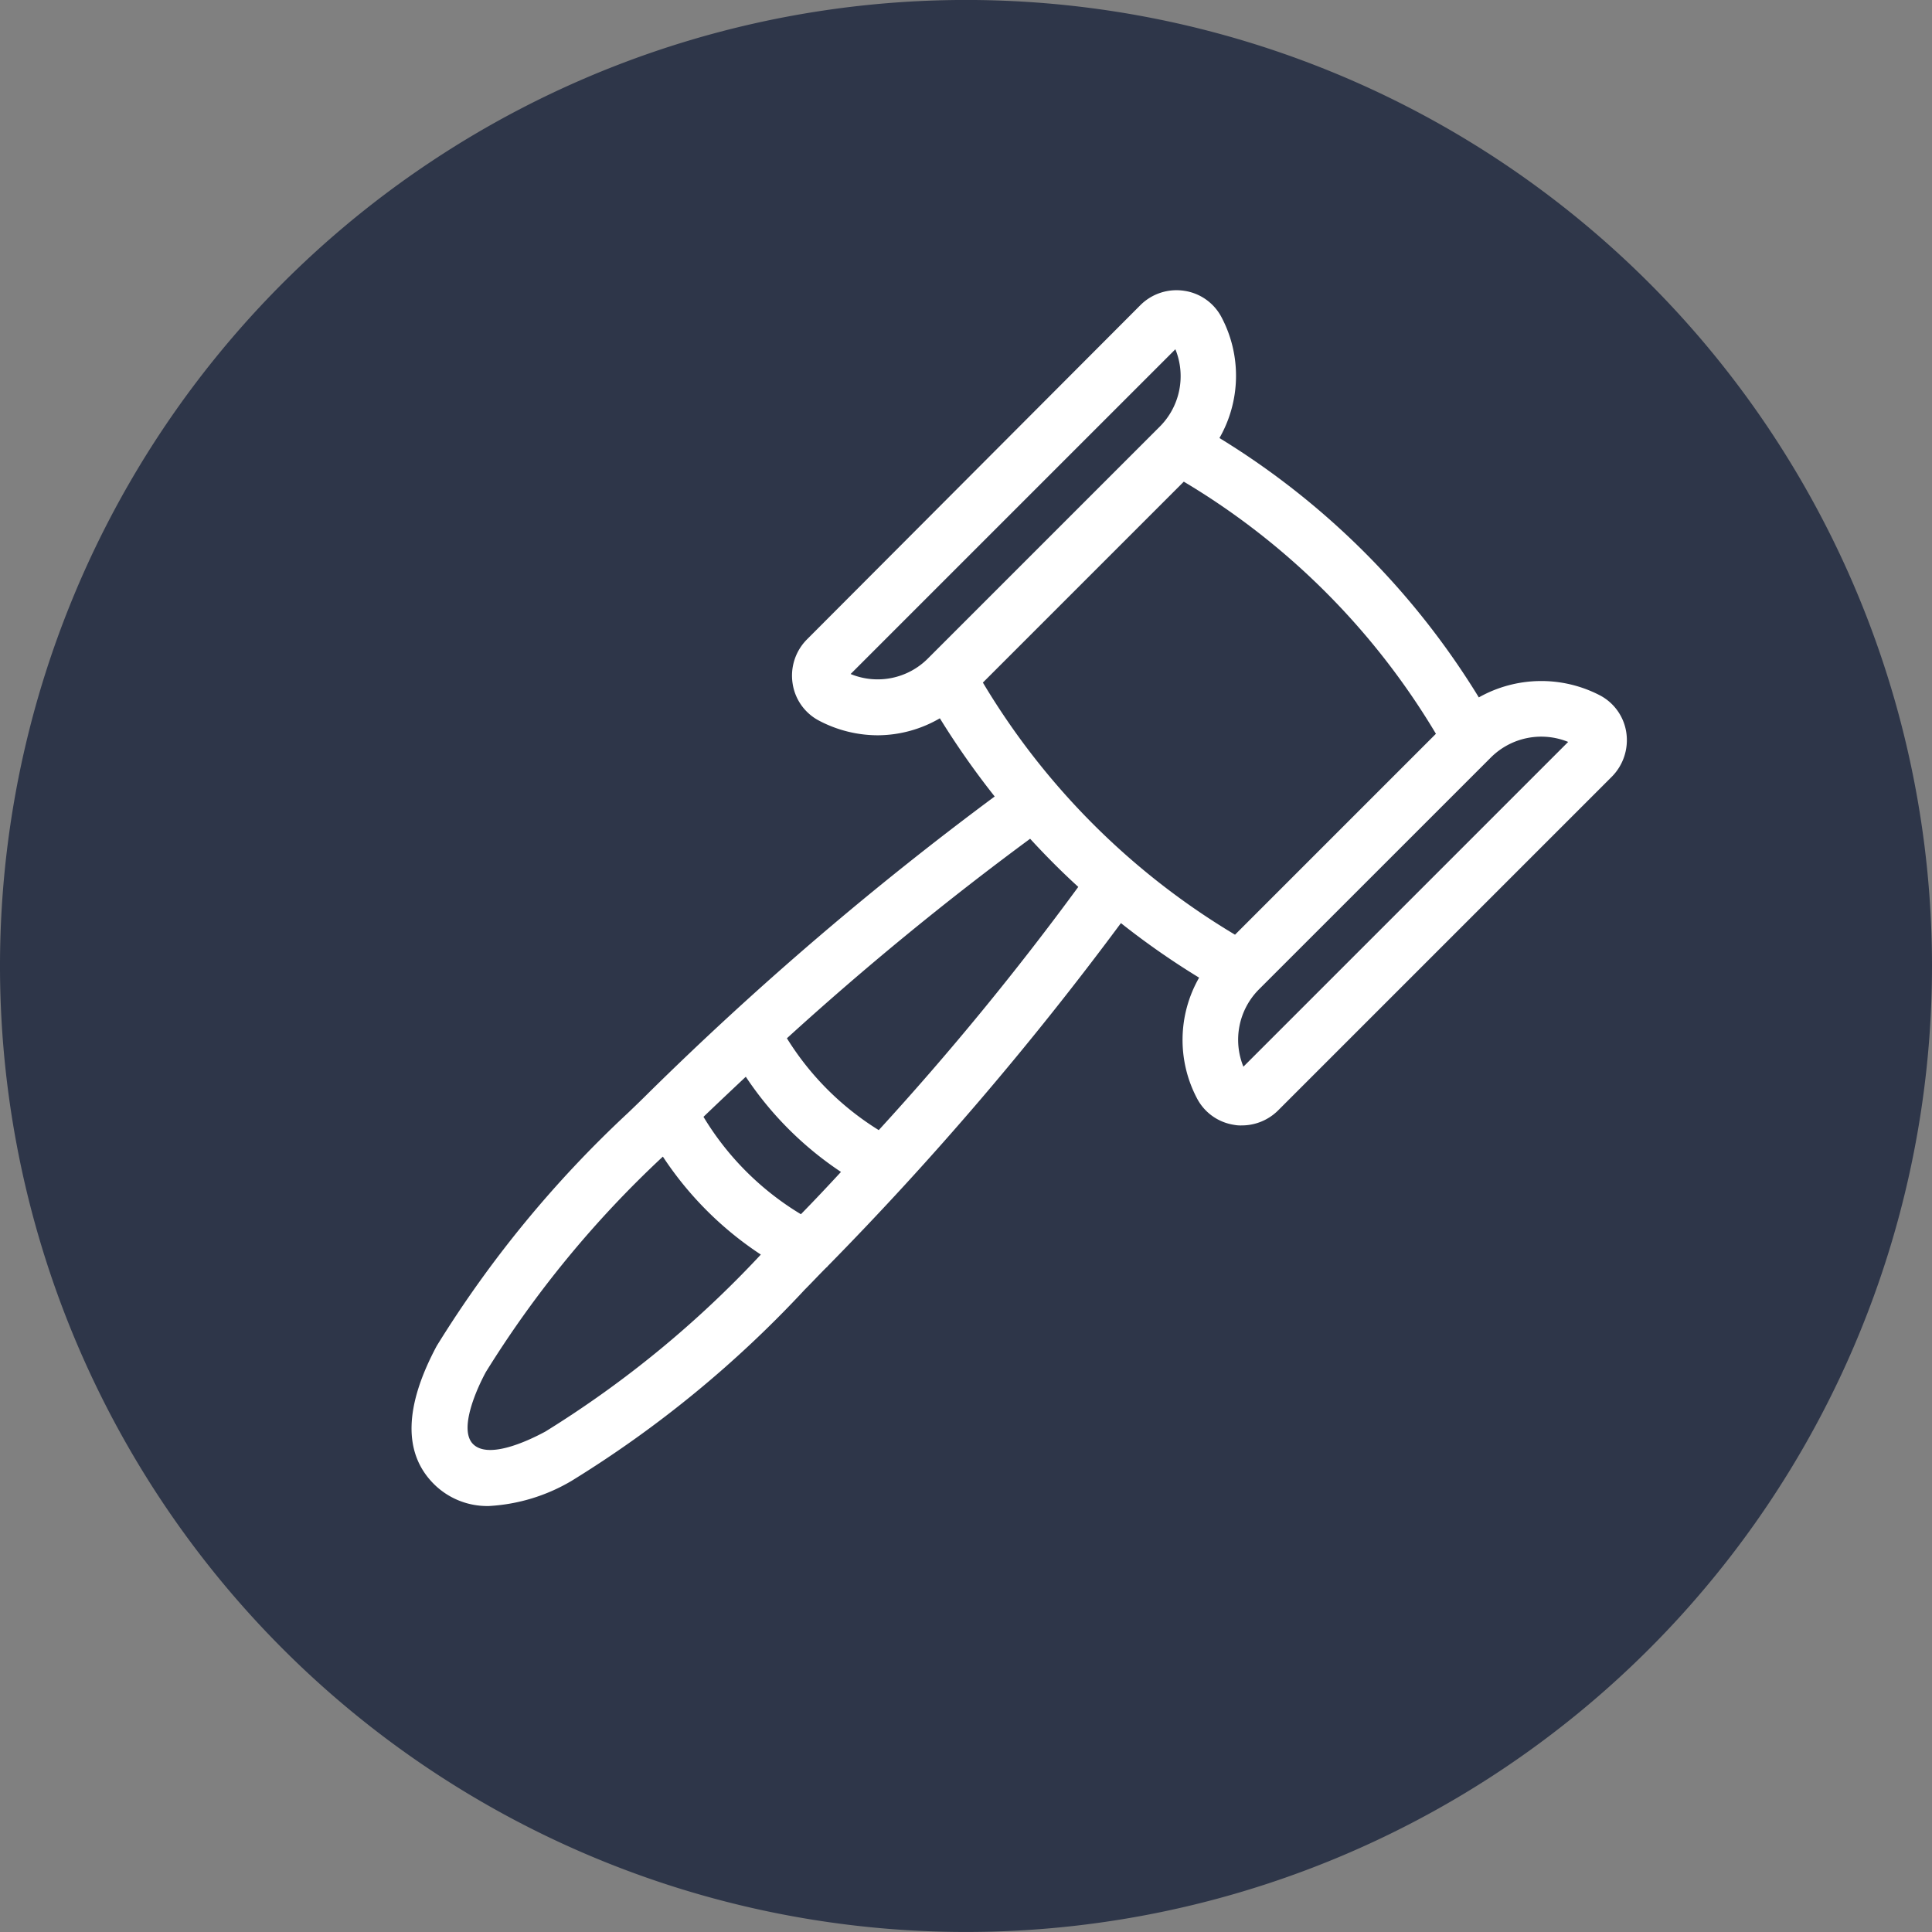 <svg xmlns="http://www.w3.org/2000/svg" width="55.494" height="55.494" viewBox="0 0 55.494 55.494">
  <rect x="0" y="0" width="55.494" height="55.494" fill="#808080" stroke="none"/>
  <g id="Grupo_1100834" data-name="Grupo 1100834" transform="translate(-180 -6131.293)">
    <g id="Grupo_1100375" data-name="Grupo 1100375" transform="translate(0 668.222)">
      <g id="Grupo_1100359" data-name="Grupo 1100359" transform="translate(180 5463.071)">
        <g id="Grupo_1100253" data-name="Grupo 1100253">
          <path id="Trazado_883915" data-name="Trazado 883915" d="M55.494,27.748A27.747,27.747,0,1,1,27.747,0,27.747,27.747,0,0,1,55.494,27.748" transform="translate(0 -0.001)" fill="#2e3649"/>
        </g>
      </g>
      <g id="derecho-laboral_3_" data-name="derecho-laboral (3)" transform="translate(186.822 5466.419)">
        <path id="Trazado_896642" data-name="Trazado 896642" d="M16.942,33.031a93.184,93.184,0,0,0,8.433-9.864,22.483,22.483,0,0,0,2.246,1.567,3.6,3.6,0,0,0-.064,3.461,1.445,1.445,0,0,0,1.071.767.947.947,0,0,0,.216.016,1.476,1.476,0,0,0,1.047-.432l9.584-9.584a1.491,1.491,0,0,0,.416-1.271,1.445,1.445,0,0,0-.767-1.071,3.655,3.655,0,0,0-3.469.064,22.5,22.5,0,0,0-7.45-7.45,3.6,3.6,0,0,0,.064-3.461A1.445,1.445,0,0,0,27.2,5.006a1.468,1.468,0,0,0-1.271.416l-9.568,9.592a1.475,1.475,0,0,0-.416,1.271,1.445,1.445,0,0,0,.767,1.071,3.629,3.629,0,0,0,1.687.416,3.569,3.569,0,0,0,1.775-.488,23.517,23.517,0,0,0,1.575,2.246,93.607,93.607,0,0,0-9.928,8.5l-.016.016c-.192.192-.392.384-.584.568a32.338,32.338,0,0,0-5.5,6.7c-.935,1.751-.959,3.078-.088,3.957a2.17,2.17,0,0,0,1.591.639,5.221,5.221,0,0,0,2.366-.719,32.13,32.13,0,0,0,6.707-5.5c.208-.208.408-.424.616-.631.008-.008.024-.016.032-.024Zm-3.557-4.3c.4-.384.807-.767,1.215-1.151a9.783,9.783,0,0,0,2.734,2.734c-.384.416-.767.823-1.151,1.215a8.219,8.219,0,0,1-2.8-2.8ZM38.221,17.963l-9.328,9.328a2.051,2.051,0,0,1,.448-2.222L36,18.411a2.049,2.049,0,0,1,2.222-.448Zm-3.8-.232L28.652,23.5a20.938,20.938,0,0,1-7.242-7.242l5.771-5.771A20.871,20.871,0,0,1,34.424,17.731Zm-16.81-1.719,9.328-9.328a2.051,2.051,0,0,1-.448,2.222l-6.659,6.659A2.037,2.037,0,0,1,17.613,16.013Zm6.539,6.115a83.014,83.014,0,0,1-5.731,6.986,8.154,8.154,0,0,1-2.638-2.638,87.686,87.686,0,0,1,6.986-5.731c.448.488.9.943,1.383,1.383ZM8.844,37.771c-.592.32-1.655.783-2.078.36s.112-1.6.368-2.07a30.176,30.176,0,0,1,5.084-6.187,9.829,9.829,0,0,0,2.814,2.814A30.117,30.117,0,0,1,8.844,37.771Z" fill="#fff"/>
      </g>
    </g>
  </g>
</svg>
